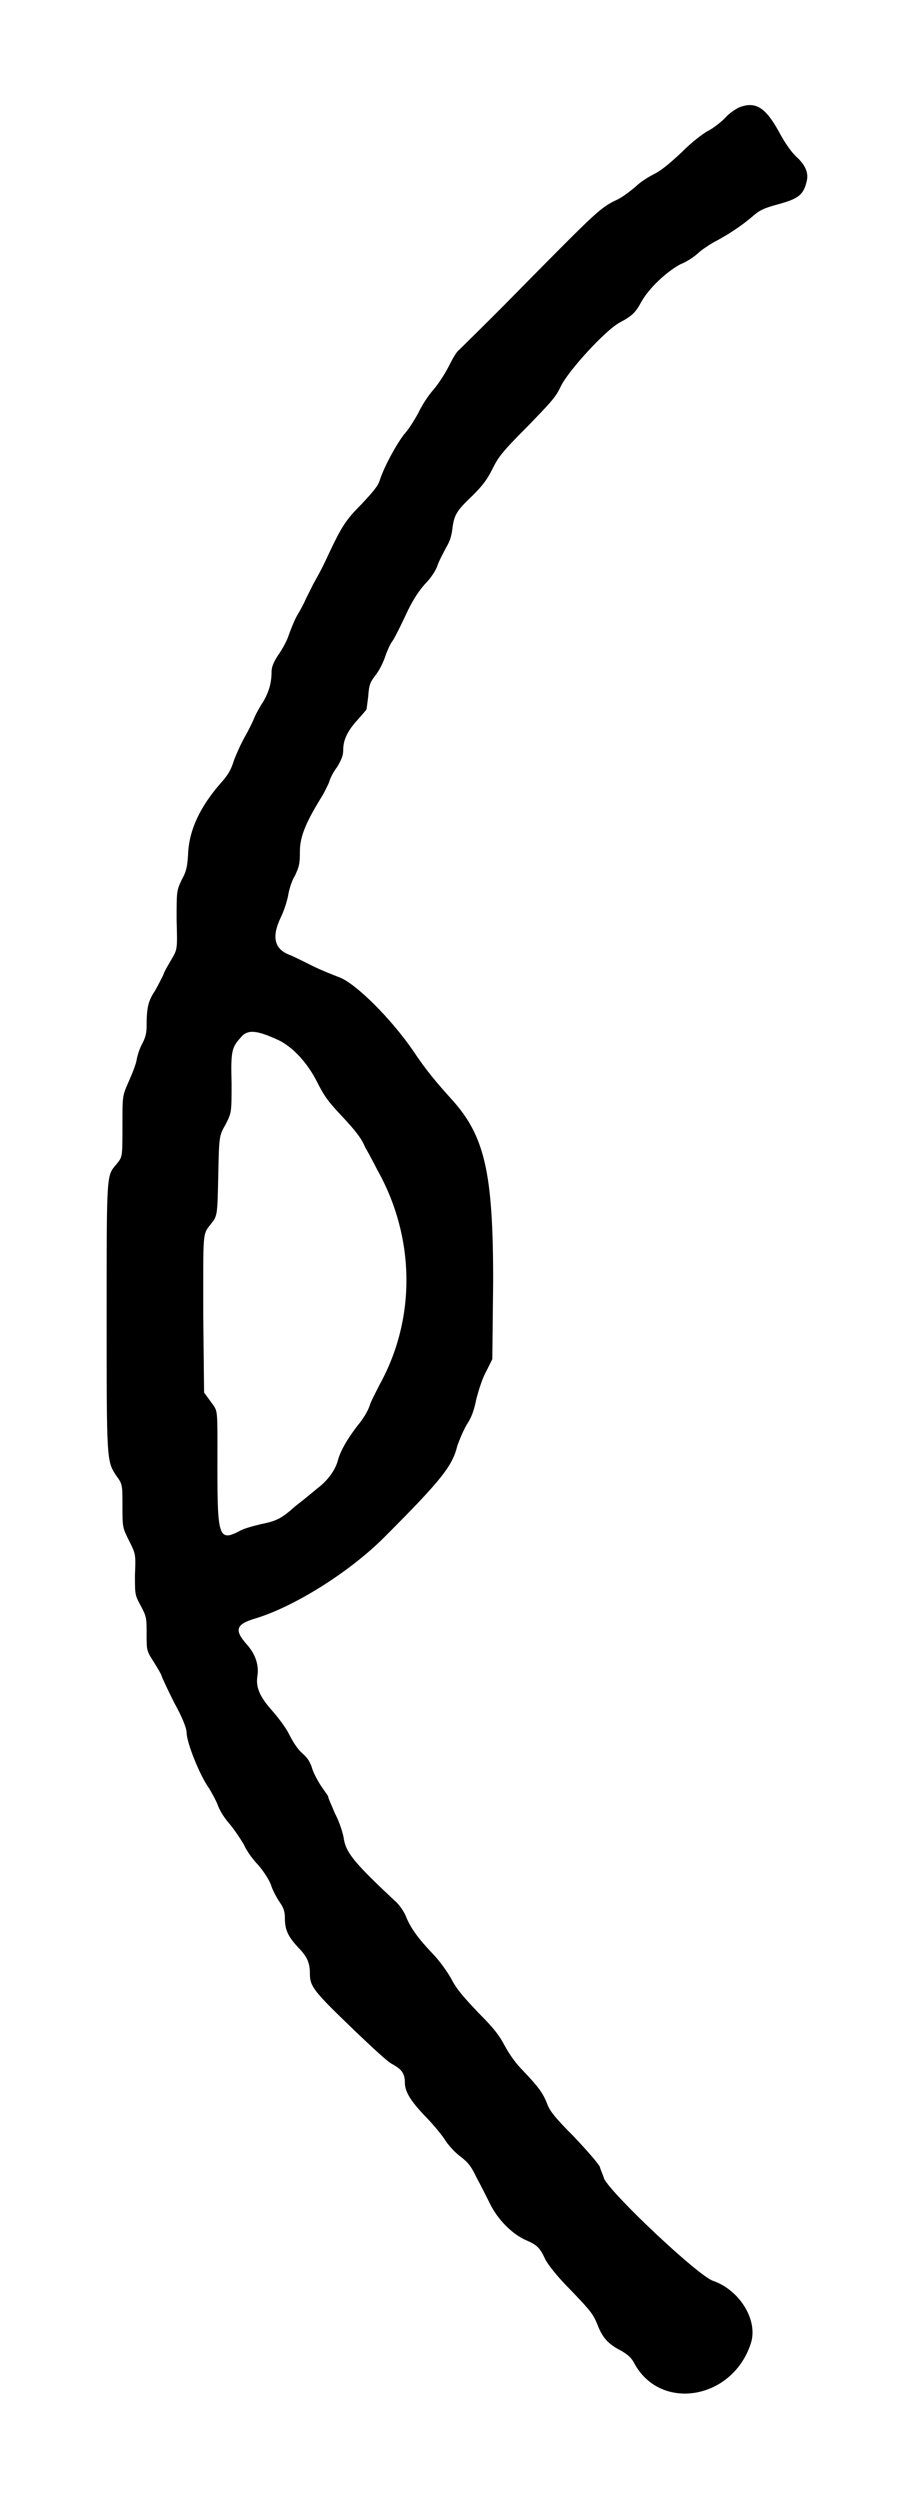 <?xml version="1.0" standalone="no"?>
<!DOCTYPE svg PUBLIC "-//W3C//DTD SVG 20010904//EN"
 "http://www.w3.org/TR/2001/REC-SVG-20010904/DTD/svg10.dtd">
<svg version="1.0" xmlns="http://www.w3.org/2000/svg"
 width="548pt" height="1500pt" viewBox="0 0 548 1500"
 preserveAspectRatio="xMidYMid meet">
<g transform="translate(0,1500) scale(0.5,-0.5)"
fill="#000000" stroke="none">
<path d="M887 2871 c-4 -2 -12 -7 -17 -13 -5 -5 -14 -12 -20 -15 -7 -4 -19
-13 -32 -26 -16 -15 -25 -22 -33 -26 -6 -3 -16 -9 -22 -15 -6 -5 -16 -13 -23
-16 -19 -9 -25 -15 -108 -99 -41 -42 -78 -78 -81 -81 -3 -2 -8 -11 -12 -19 -4
-8 -12 -21 -19 -29 -7 -8 -15 -21 -18 -28 -4 -7 -10 -17 -15 -23 -9 -10 -26
-41 -31 -57 -2 -7 -8 -14 -22 -29 -19 -19 -24 -27 -40 -61 -6 -13 -9 -19 -18
-35 -2 -4 -6 -12 -9 -18 -2 -5 -7 -14 -10 -19 -3 -5 -7 -15 -10 -23 -2 -7 -8
-18 -13 -25 -6 -9 -8 -15 -8 -20 0 -13 -3 -24 -10 -36 -4 -6 -9 -15 -11 -20
-2 -5 -7 -15 -11 -22 -4 -7 -10 -20 -13 -28 -4 -13 -8 -19 -18 -30 -23 -27
-35 -53 -37 -79 -1 -19 -2 -24 -8 -35 -6 -13 -6 -13 -6 -48 1 -35 1 -35 -6
-47 -4 -7 -9 -15 -10 -19 -2 -4 -6 -12 -10 -19 -8 -12 -10 -20 -10 -42 0 -8
-1 -13 -5 -21 -3 -5 -6 -14 -7 -20 -1 -6 -6 -18 -10 -27 -7 -16 -7 -16 -7 -50
0 -42 0 -39 -8 -49 -11 -13 -11 -11 -11 -178 0 -175 0 -177 11 -194 8 -11 8
-11 8 -37 0 -26 0 -26 8 -42 8 -16 8 -16 7 -41 0 -24 0 -24 7 -37 7 -13 7 -15
7 -34 0 -20 0 -20 9 -34 5 -8 9 -15 9 -16 0 -1 7 -16 15 -32 10 -18 15 -31 15
-36 0 -12 16 -52 27 -67 3 -5 8 -14 10 -19 2 -6 7 -15 14 -23 6 -7 14 -19 18
-26 3 -7 11 -18 17 -24 6 -7 12 -16 15 -23 2 -7 7 -16 11 -22 5 -7 6 -12 6
-19 0 -14 4 -22 16 -35 11 -11 14 -19 14 -31 0 -16 4 -21 55 -70 20 -19 38
-36 44 -39 11 -6 15 -11 15 -22 0 -11 7 -22 23 -39 9 -9 19 -21 24 -28 4 -7
13 -17 20 -22 9 -7 13 -12 19 -25 5 -9 12 -23 16 -31 9 -19 27 -37 43 -44 14
-6 17 -9 24 -24 4 -7 14 -20 31 -37 23 -24 26 -28 31 -40 6 -16 13 -24 29 -32
8 -5 12 -8 16 -16 32 -57 117 -42 139 24 10 28 -13 65 -45 76 -18 6 -123 105
-131 123 -1 4 -4 10 -5 14 -2 4 -14 18 -31 36 -23 23 -29 31 -32 39 -5 13 -10
20 -28 39 -10 10 -17 20 -23 31 -7 13 -13 21 -32 40 -17 18 -26 28 -32 40 -5
9 -15 23 -23 31 -17 18 -26 30 -32 45 -2 5 -8 14 -13 18 -47 44 -58 57 -61 73
-1 8 -6 23 -11 32 -4 10 -8 18 -8 20 0 1 -4 6 -8 12 -4 6 -9 15 -11 21 -2 7
-5 13 -12 19 -6 5 -12 15 -16 23 -4 8 -13 20 -21 29 -15 17 -19 28 -17 41 2
12 -2 26 -13 38 -15 17 -13 24 11 31 46 14 112 55 154 97 70 70 82 86 88 110
2 6 7 18 11 25 6 9 9 17 12 32 3 11 7 24 12 33 l7 14 1 94 c0 130 -10 174 -50
218 -18 20 -30 34 -46 58 -26 38 -68 80 -88 88 -8 3 -23 9 -33 14 -10 5 -22
11 -27 13 -19 7 -22 22 -11 45 4 8 8 21 9 27 1 6 4 17 8 23 5 11 6 14 6 29 0
17 6 33 25 64 4 6 8 15 10 19 1 5 6 14 10 19 5 9 7 13 7 20 0 12 5 23 18 37 5
6 10 11 10 12 0 0 1 7 2 15 1 14 2 17 9 26 4 5 9 15 11 21 2 6 6 16 10 21 3 5
10 19 16 32 8 17 15 27 22 35 7 7 13 16 15 22 2 6 7 15 10 21 5 8 7 15 8 23 2
17 5 22 24 40 13 13 18 20 24 32 7 14 11 20 41 50 29 30 35 36 41 49 9 19 54
68 71 77 15 8 19 12 26 25 9 16 30 36 47 45 8 3 18 10 23 15 5 4 14 10 20 13
13 7 29 17 43 29 9 8 14 10 28 14 26 7 33 11 37 27 3 10 0 19 -10 29 -7 6 -15
17 -23 32 -16 29 -28 37 -48 29z m-553 -1119 c17 -8 35 -27 47 -51 8 -16 13
-23 30 -41 15 -16 23 -26 27 -36 4 -7 11 -20 15 -28 45 -80 47 -177 3 -257 -4
-8 -10 -19 -12 -25 -2 -7 -9 -18 -15 -25 -13 -17 -20 -30 -23 -40 -3 -13 -13
-26 -25 -35 -6 -5 -18 -15 -26 -21 -17 -15 -22 -18 -42 -22 -8 -2 -20 -5 -25
-8 -25 -13 -27 -8 -27 74 0 77 1 68 -8 81 l-8 11 -1 92 c0 103 -1 97 9 110 8
10 8 10 9 58 1 48 1 48 9 62 7 14 7 14 7 49 -1 38 0 43 11 55 8 10 19 9 45 -3z"/>
</g>
</svg>
